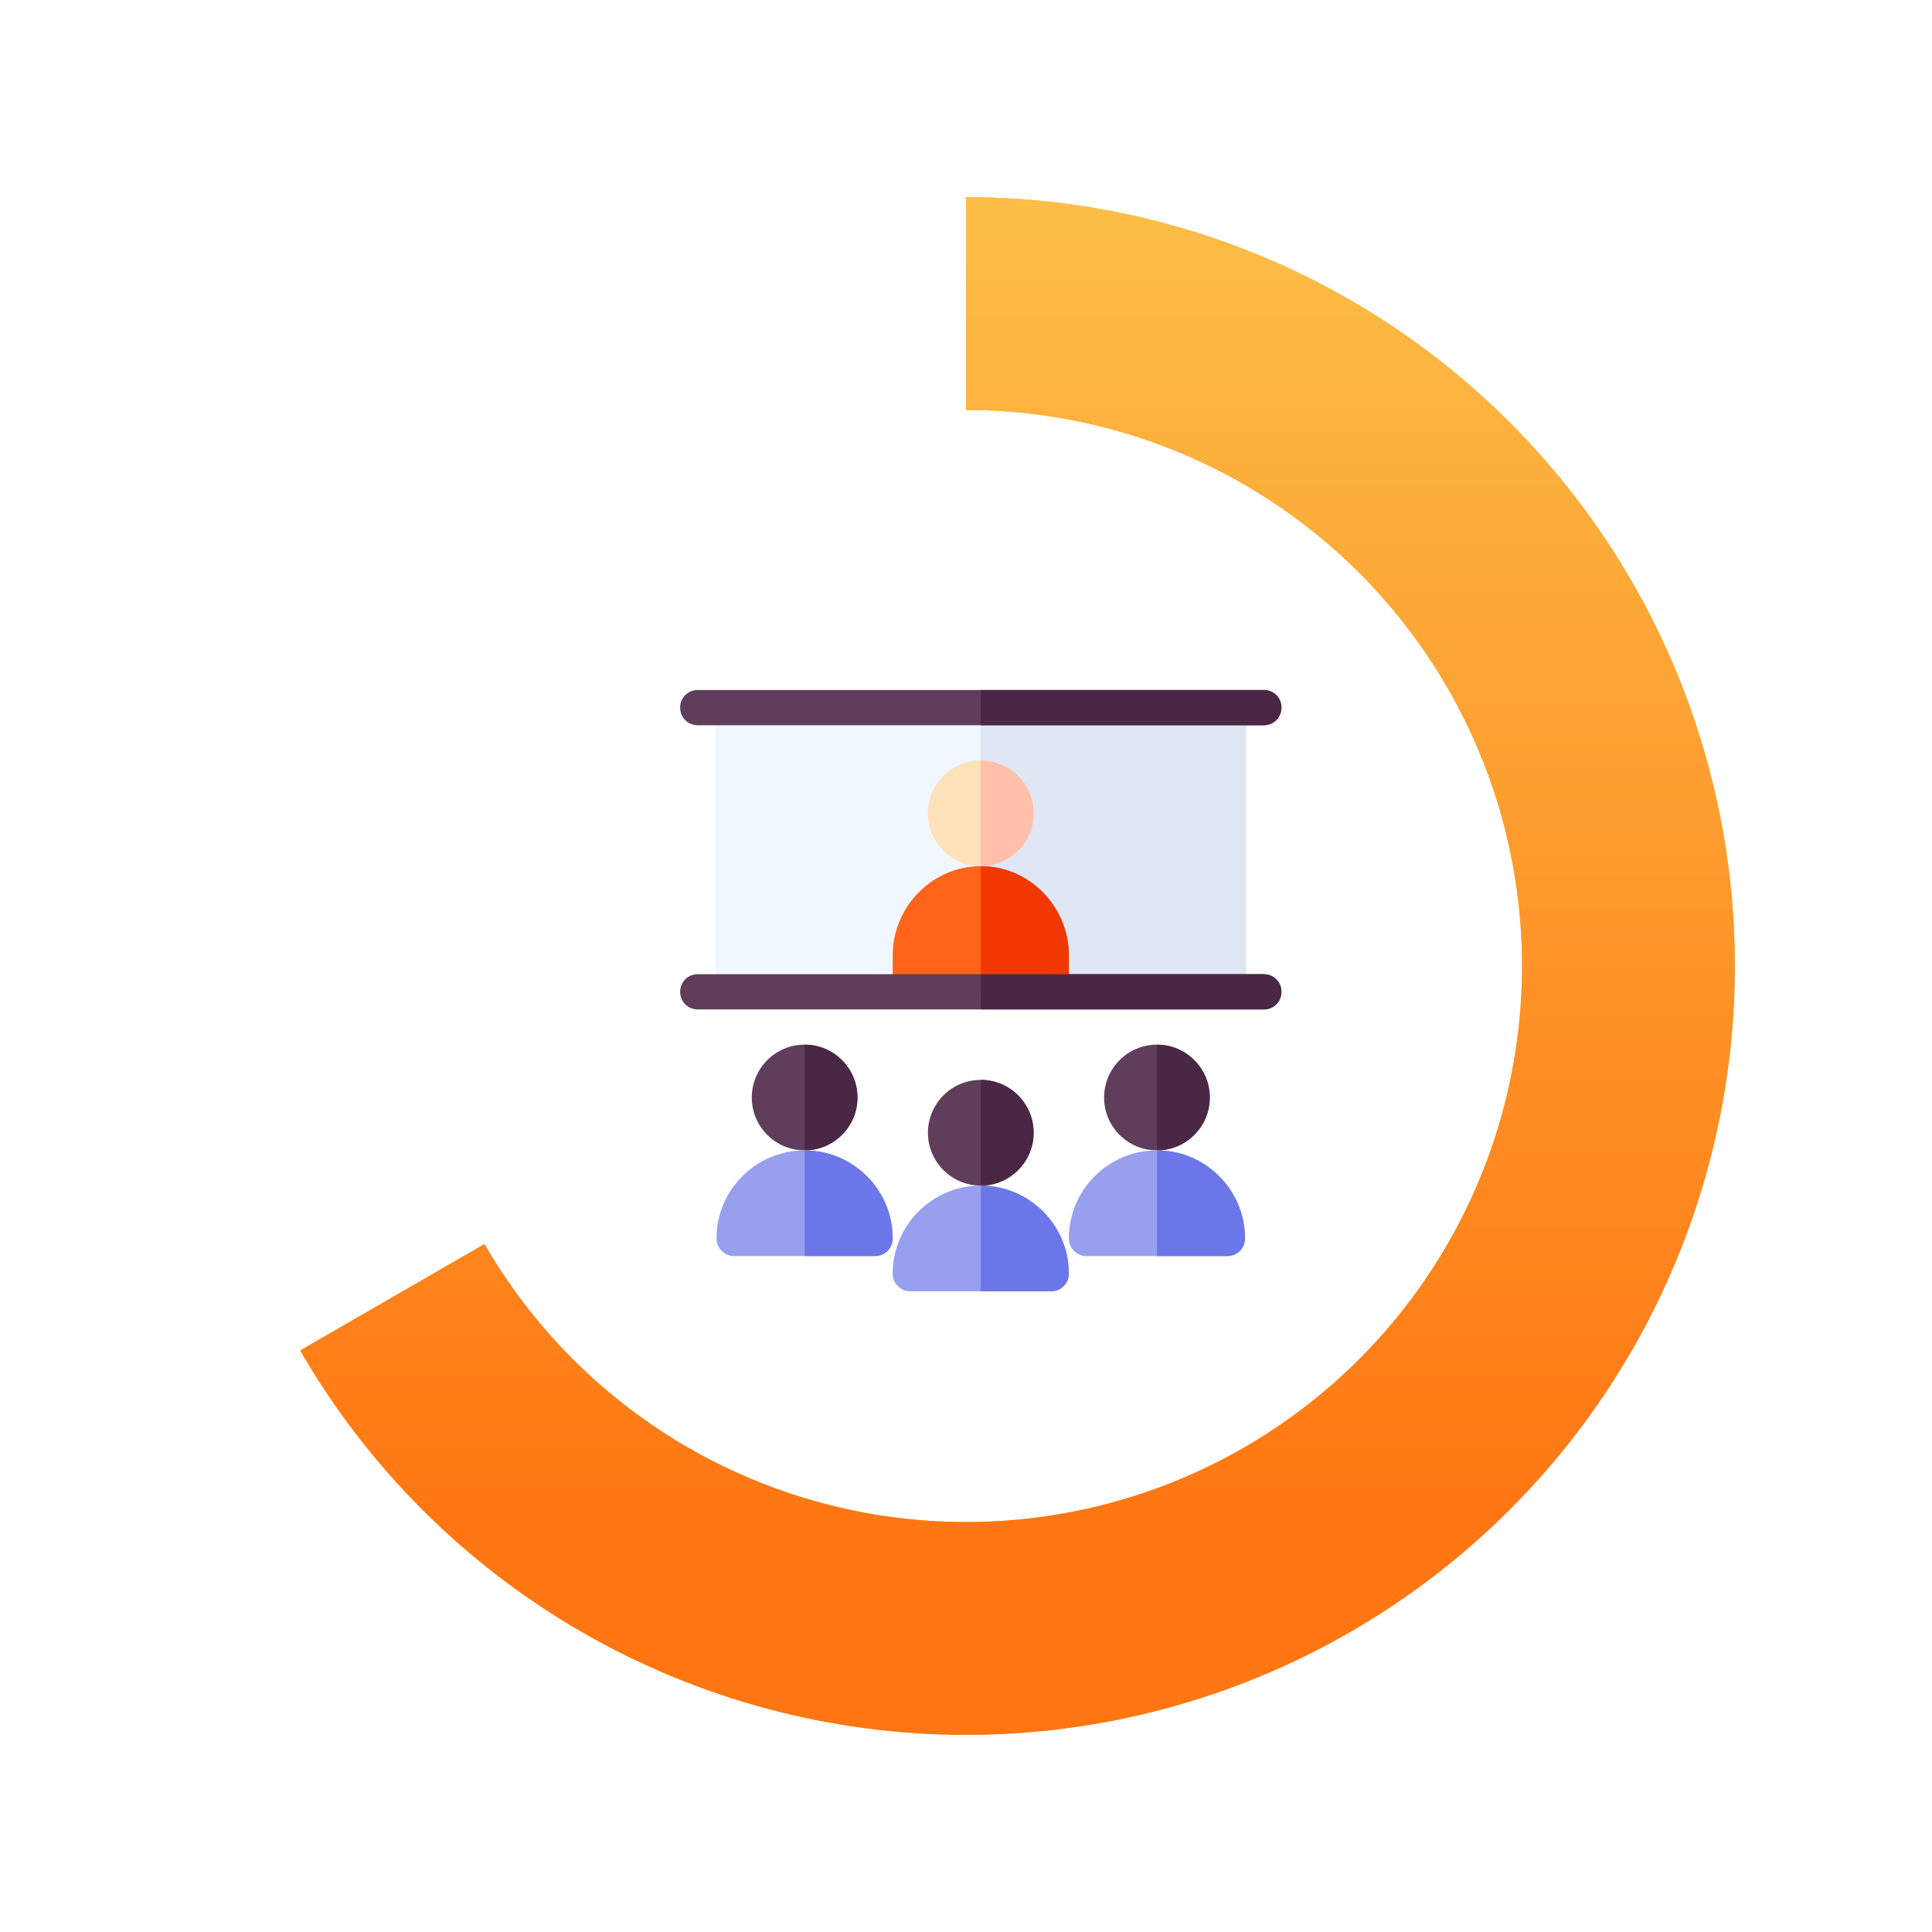<svg width="196" height="196" viewBox="0 0 196 196" fill="none" xmlns="http://www.w3.org/2000/svg">
<g filter="url(#filter0_d)">
<circle cx="98" cy="98" r="68" stroke="white" stroke-width="20" stroke-linecap="round"/>
</g>
<path d="M98 20C111.692 20 125.143 23.604 137 30.45C148.858 37.296 158.704 47.142 165.55 59C172.396 70.858 176 84.308 176 98C176 111.692 172.396 125.143 165.55 137C158.704 148.858 148.857 158.704 137 165.55C125.142 172.396 111.692 176 98 176C84.308 176 70.858 172.396 59 165.55C47.142 158.704 37.296 148.857 30.45 137L49.147 126.205C54.098 134.781 61.219 141.902 69.795 146.853C78.37 151.804 88.098 154.41 98 154.41C107.902 154.41 117.63 151.804 126.205 146.853C134.781 141.902 141.902 134.781 146.853 126.205C151.804 117.63 154.41 107.902 154.41 98C154.41 88.098 151.804 78.37 146.853 69.795C141.902 61.219 134.781 54.098 126.205 49.147C117.63 44.196 107.902 41.59 98 41.59L98 20Z" fill="#FBBE47"/>
<path d="M98 20C111.692 20 125.143 23.604 137 30.45C148.858 37.296 158.704 47.142 165.55 59C172.396 70.858 176 84.308 176 98C176 111.692 172.396 125.143 165.55 137C158.704 148.858 148.857 158.704 137 165.55C125.142 172.396 111.692 176 98 176C84.308 176 70.858 172.396 59 165.55C47.142 158.704 37.296 148.857 30.45 137L49.147 126.205C54.098 134.781 61.219 141.902 69.795 146.853C78.37 151.804 88.098 154.41 98 154.41C107.902 154.41 117.63 151.804 126.205 146.853C134.781 141.902 141.902 134.781 146.853 126.205C151.804 117.63 154.41 107.902 154.41 98C154.41 88.098 151.804 78.37 146.853 69.795C141.902 61.219 134.781 54.098 126.205 49.147C117.63 44.196 107.902 41.59 98 41.59L98 20Z" fill="url(#paint0_linear)"/>
<path d="M72.574 71.787H126.426V100.619H72.574V71.787Z" fill="#F0F7FF"/>
<path d="M99.5 71.787H126.426V100.619H99.5V71.787Z" fill="#DFE7F4"/>
<path d="M99.5 77.148C96.533 77.148 94.139 79.543 94.139 82.51C94.139 85.476 96.533 87.871 99.5 87.871C102.467 87.871 104.861 85.476 104.861 82.51C104.861 79.543 102.467 77.148 99.5 77.148Z" fill="#FFE1BA"/>
<path d="M108.436 96.926V100.619H90.564V96.926C90.564 91.993 94.568 87.871 99.5 87.871C104.432 87.871 108.436 91.993 108.436 96.926Z" fill="#FF641A"/>
<path d="M130 100.619C130 101.62 129.214 102.406 128.213 102.406H70.787C69.786 102.406 69 101.62 69 100.619C69 99.618 69.786 98.832 70.787 98.832H128.213C129.214 98.832 130 99.618 130 100.619Z" fill="#613D5C"/>
<path d="M130 71.787C130 72.788 129.214 73.574 128.213 73.574H70.787C69.786 73.574 69 72.788 69 71.787C69 70.786 69.786 70 70.787 70H128.213C129.214 70 130 70.786 130 71.787Z" fill="#613D5C"/>
<path d="M81.629 116.703C84.59 116.703 86.99 114.303 86.99 111.342C86.99 108.381 84.59 105.98 81.629 105.98C78.668 105.98 76.268 108.381 76.268 111.342C76.268 114.303 78.668 116.703 81.629 116.703Z" fill="#613D5C"/>
<path d="M86.99 111.342C86.99 108.385 84.585 105.98 81.629 105.98V116.703C84.585 116.703 86.99 114.298 86.99 111.342Z" fill="#4B2746"/>
<path d="M81.629 116.703C76.702 116.703 72.693 120.712 72.693 125.639C72.693 126.626 73.493 127.426 74.481 127.426H81.629H88.777C89.765 127.426 90.564 126.626 90.564 125.639C90.564 120.712 86.556 116.703 81.629 116.703Z" fill="#979FEF"/>
<path d="M90.564 125.639C90.564 120.712 86.556 116.703 81.629 116.703V127.426H88.777C89.765 127.426 90.564 126.626 90.564 125.639Z" fill="#6B77E8"/>
<path d="M117.371 116.703C120.332 116.703 122.732 114.303 122.732 111.342C122.732 108.381 120.332 105.98 117.371 105.98C114.41 105.98 112.01 108.381 112.01 111.342C112.01 114.303 114.41 116.703 117.371 116.703Z" fill="#613D5C"/>
<path d="M122.732 111.342C122.732 108.385 120.327 105.98 117.371 105.98V116.703C120.327 116.703 122.732 114.298 122.732 111.342Z" fill="#4B2746"/>
<path d="M117.371 116.703C112.444 116.703 108.436 120.712 108.436 125.639C108.436 126.626 109.235 127.426 110.223 127.426H117.371H124.52C125.507 127.426 126.307 126.626 126.307 125.639C126.307 120.712 122.298 116.703 117.371 116.703Z" fill="#979FEF"/>
<path d="M126.307 125.639C126.307 120.712 122.298 116.703 117.371 116.703V127.426H124.52C125.507 127.426 126.307 126.626 126.307 125.639Z" fill="#6B77E8"/>
<path d="M99.5 120.277C102.461 120.277 104.861 117.877 104.861 114.916C104.861 111.955 102.461 109.555 99.5 109.555C96.539 109.555 94.139 111.955 94.139 114.916C94.139 117.877 96.539 120.277 99.5 120.277Z" fill="#613D5C"/>
<path d="M104.861 114.916C104.861 111.96 102.456 109.555 99.5 109.555V120.277C102.456 120.277 104.861 117.872 104.861 114.916Z" fill="#4B2746"/>
<path d="M99.5 120.277C94.573 120.277 90.564 124.286 90.564 129.213C90.564 130.201 91.364 131 92.352 131H99.5H106.648C107.636 131 108.436 130.201 108.436 129.213C108.436 124.286 104.427 120.277 99.5 120.277Z" fill="#979FEF"/>
<path d="M108.436 129.213C108.436 124.286 104.427 120.277 99.5 120.277V131H106.648C107.636 131 108.436 130.201 108.436 129.213Z" fill="#6B77E8"/>
<path d="M99.5 87.871V77.148C102.467 77.148 104.861 79.543 104.861 82.51C104.861 85.476 102.467 87.871 99.5 87.871Z" fill="#FFBFAB"/>
<path d="M108.436 96.926V100.619H99.5V87.871C104.432 87.871 108.436 91.993 108.436 96.926Z" fill="#F03800"/>
<path d="M130 71.787C130 72.788 129.214 73.574 128.213 73.574H99.5V70H128.213C129.214 70 130 70.786 130 71.787Z" fill="#4B2746"/>
<path d="M130 100.619C130 101.62 129.214 102.406 128.213 102.406H99.5V98.832H128.213C129.214 98.832 130 99.618 130 100.619Z" fill="#4B2746"/>
<defs>
<filter id="filter0_d" x="0" y="0" width="196" height="196" filterUnits="userSpaceOnUse" color-interpolation-filters="sRGB">
<feFlood flood-opacity="0" result="BackgroundImageFix"/>
<feColorMatrix in="SourceAlpha" type="matrix" values="0 0 0 0 0 0 0 0 0 0 0 0 0 0 0 0 0 0 127 0"/>
<feOffset/>
<feGaussianBlur stdDeviation="10"/>
<feColorMatrix type="matrix" values="0 0 0 0 0.376 0 0 0 0 0.376 0 0 0 0 0.376 0 0 0 0.15 0"/>
<feBlend mode="normal" in2="BackgroundImageFix" result="effect1_dropShadow"/>
<feBlend mode="normal" in="SourceGraphic" in2="effect1_dropShadow" result="shape"/>
</filter>
<linearGradient id="paint0_linear" x1="98" y1="20" x2="98" y2="155.379" gradientUnits="userSpaceOnUse">
<stop stop-color="#FBBE47"/>
<stop offset="1" stop-color="#FF7612"/>
</linearGradient>
</defs>
</svg>
